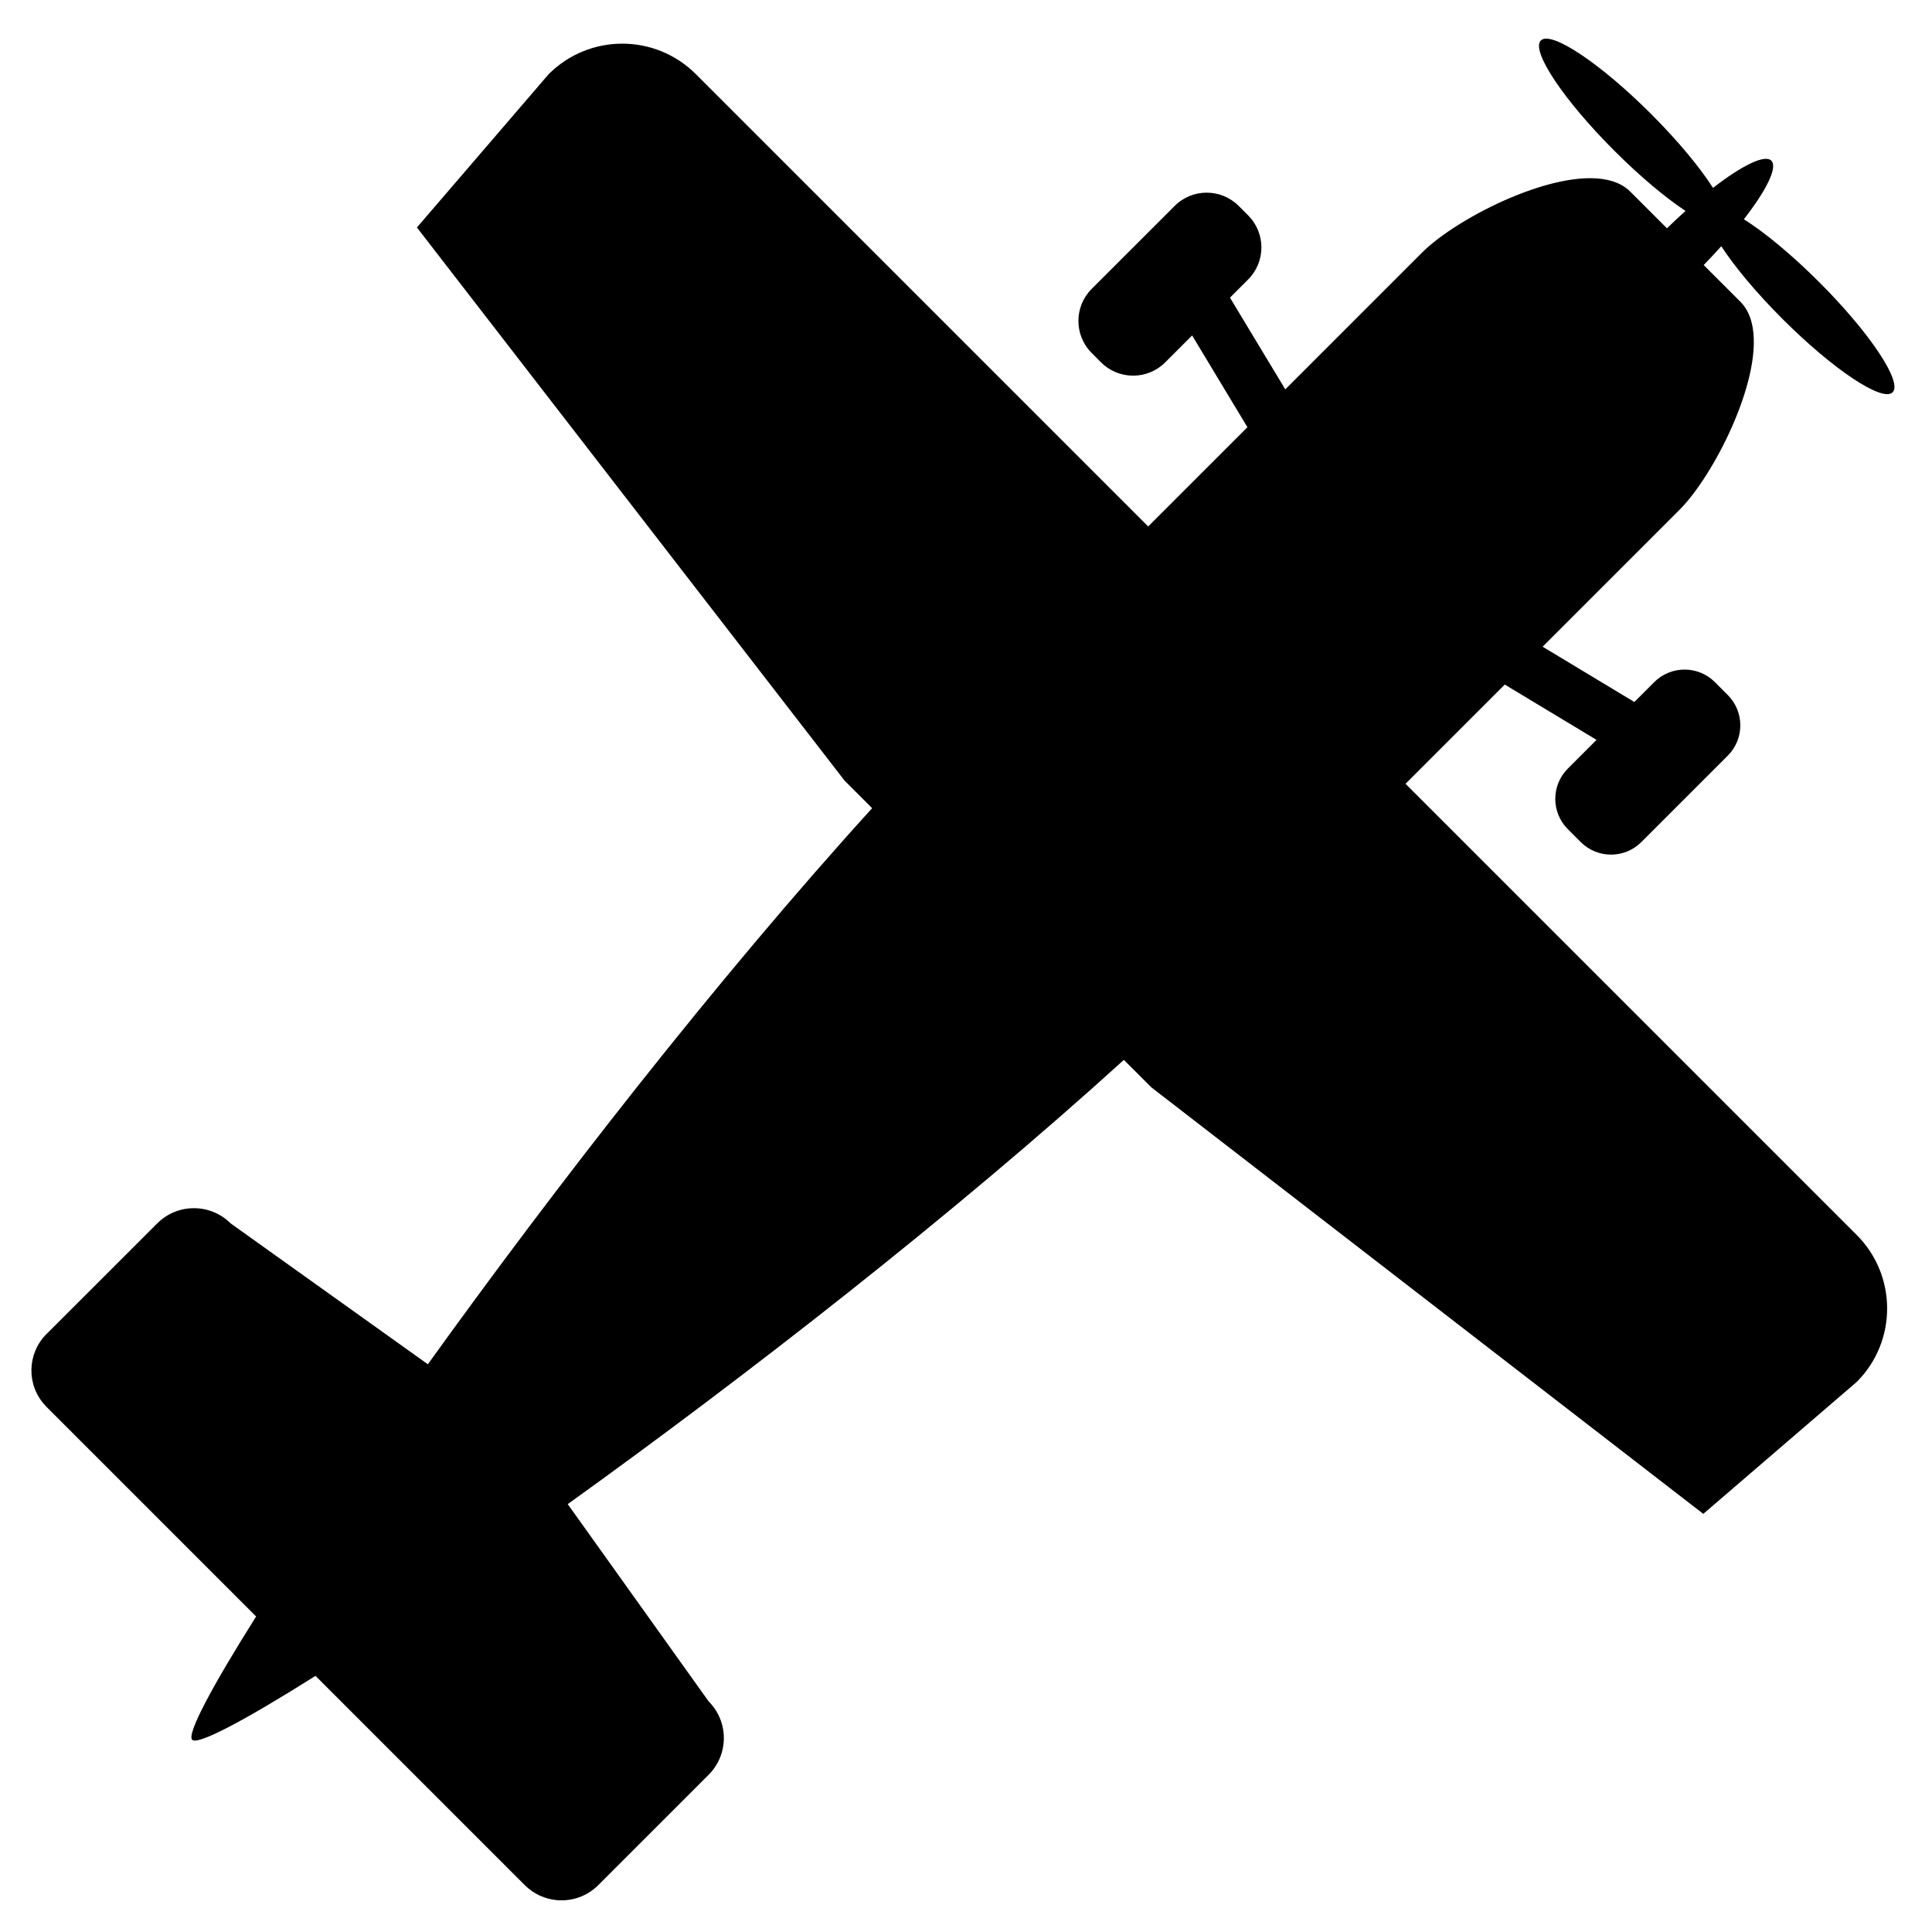 <svg xmlns="http://www.w3.org/2000/svg" width="128" height="128" viewBox="0 0 128 128">
  <path d="M78.333,73.172 L74.279,70.039 L72.459,68.22 C61.05,78.584 47.264,89.281 35.614,97.653 L44.946,110.717 C46.293,112.064 46.293,114.241 44.946,115.587 L37.64,122.893 C36.889,123.644 35.879,123.976 34.898,123.89 C34.122,123.821 33.363,123.489 32.766,122.893 L23.025,113.152 L18.903,109.03 C14.152,112.024 11.098,113.631 10.733,113.266 C10.368,112.901 11.975,109.847 14.969,105.096 L8.68,98.807 L8.44,98.567 L8.193,98.32 L1.105,91.232 C1.062,91.188 1.02,91.144 0.98,91.099 C-0.25,89.767 -0.218,87.687 1.075,86.387 L1.134,86.328 C1.165,86.297 1.197,86.266 1.23,86.236 L8.414,79.056 C9.757,77.709 11.938,77.709 13.285,79.056 L26.347,88.386 C34.72,76.737 45.416,62.952 55.781,51.544 L53.957,49.72 L25.623,13.071 L29.429,8.641 L34.354,2.91 C37.048,0.22 41.408,0.22 44.099,2.91 L74.069,32.88 L80.645,26.304 L76.982,20.225 L75.196,22.01 C74.025,23.181 72.12,23.181 70.949,22.01 L70.329,21.387 C69.154,20.216 69.154,18.311 70.326,17.14 L75.823,11.646 C76.991,10.471 78.895,10.471 80.07,11.646 L80.69,12.266 C81.864,13.441 81.864,15.342 80.693,16.516 L79.489,17.72 L83.153,23.796 L92.216,14.733 C94.587,12.362 101.403,8.938 104.827,10.006 C105.287,10.149 105.685,10.372 106.004,10.69 L108.44,13.126 C108.855,12.722 109.266,12.337 109.67,11.974 C108.34,11.095 106.659,9.693 104.955,7.987 C101.59,4.626 99.409,1.353 100.085,0.682 C100.756,0.01 104.025,2.19 107.39,5.552 C109.174,7.334 110.623,9.09 111.492,10.448 C113.411,8.962 114.923,8.212 115.355,8.645 C115.789,9.081 115.033,10.599 113.537,12.527 C114.905,13.39 116.699,14.864 118.521,16.686 C121.886,20.048 124.063,23.32 123.391,23.992 C122.719,24.663 119.447,22.483 116.085,19.121 C114.341,17.377 112.915,15.658 112.04,14.313 C111.673,14.722 111.283,15.139 110.874,15.56 L113.31,17.996 C113.751,18.438 114.011,19.032 114.125,19.729 C114.713,23.288 111.518,29.534 109.266,31.783 L100.203,40.846 L106.28,44.509 L107.598,43.191 C108.707,42.085 110.505,42.085 111.614,43.191 L112.469,44.048 C113.578,45.157 113.578,46.955 112.469,48.064 L106.744,53.789 C105.635,54.898 103.837,54.898 102.728,53.789 L101.874,52.935 C100.764,51.826 100.764,50.028 101.874,48.919 L103.773,47.018 L97.695,43.354 L91.12,49.929 L121.01,79.818 C123.7,82.508 123.7,86.875 121.01,89.559 L110.848,98.297 L91.534,83.372 L78.333,73.172 L78.333,73.172 Z" transform="translate(2 2)"/>
</svg>
